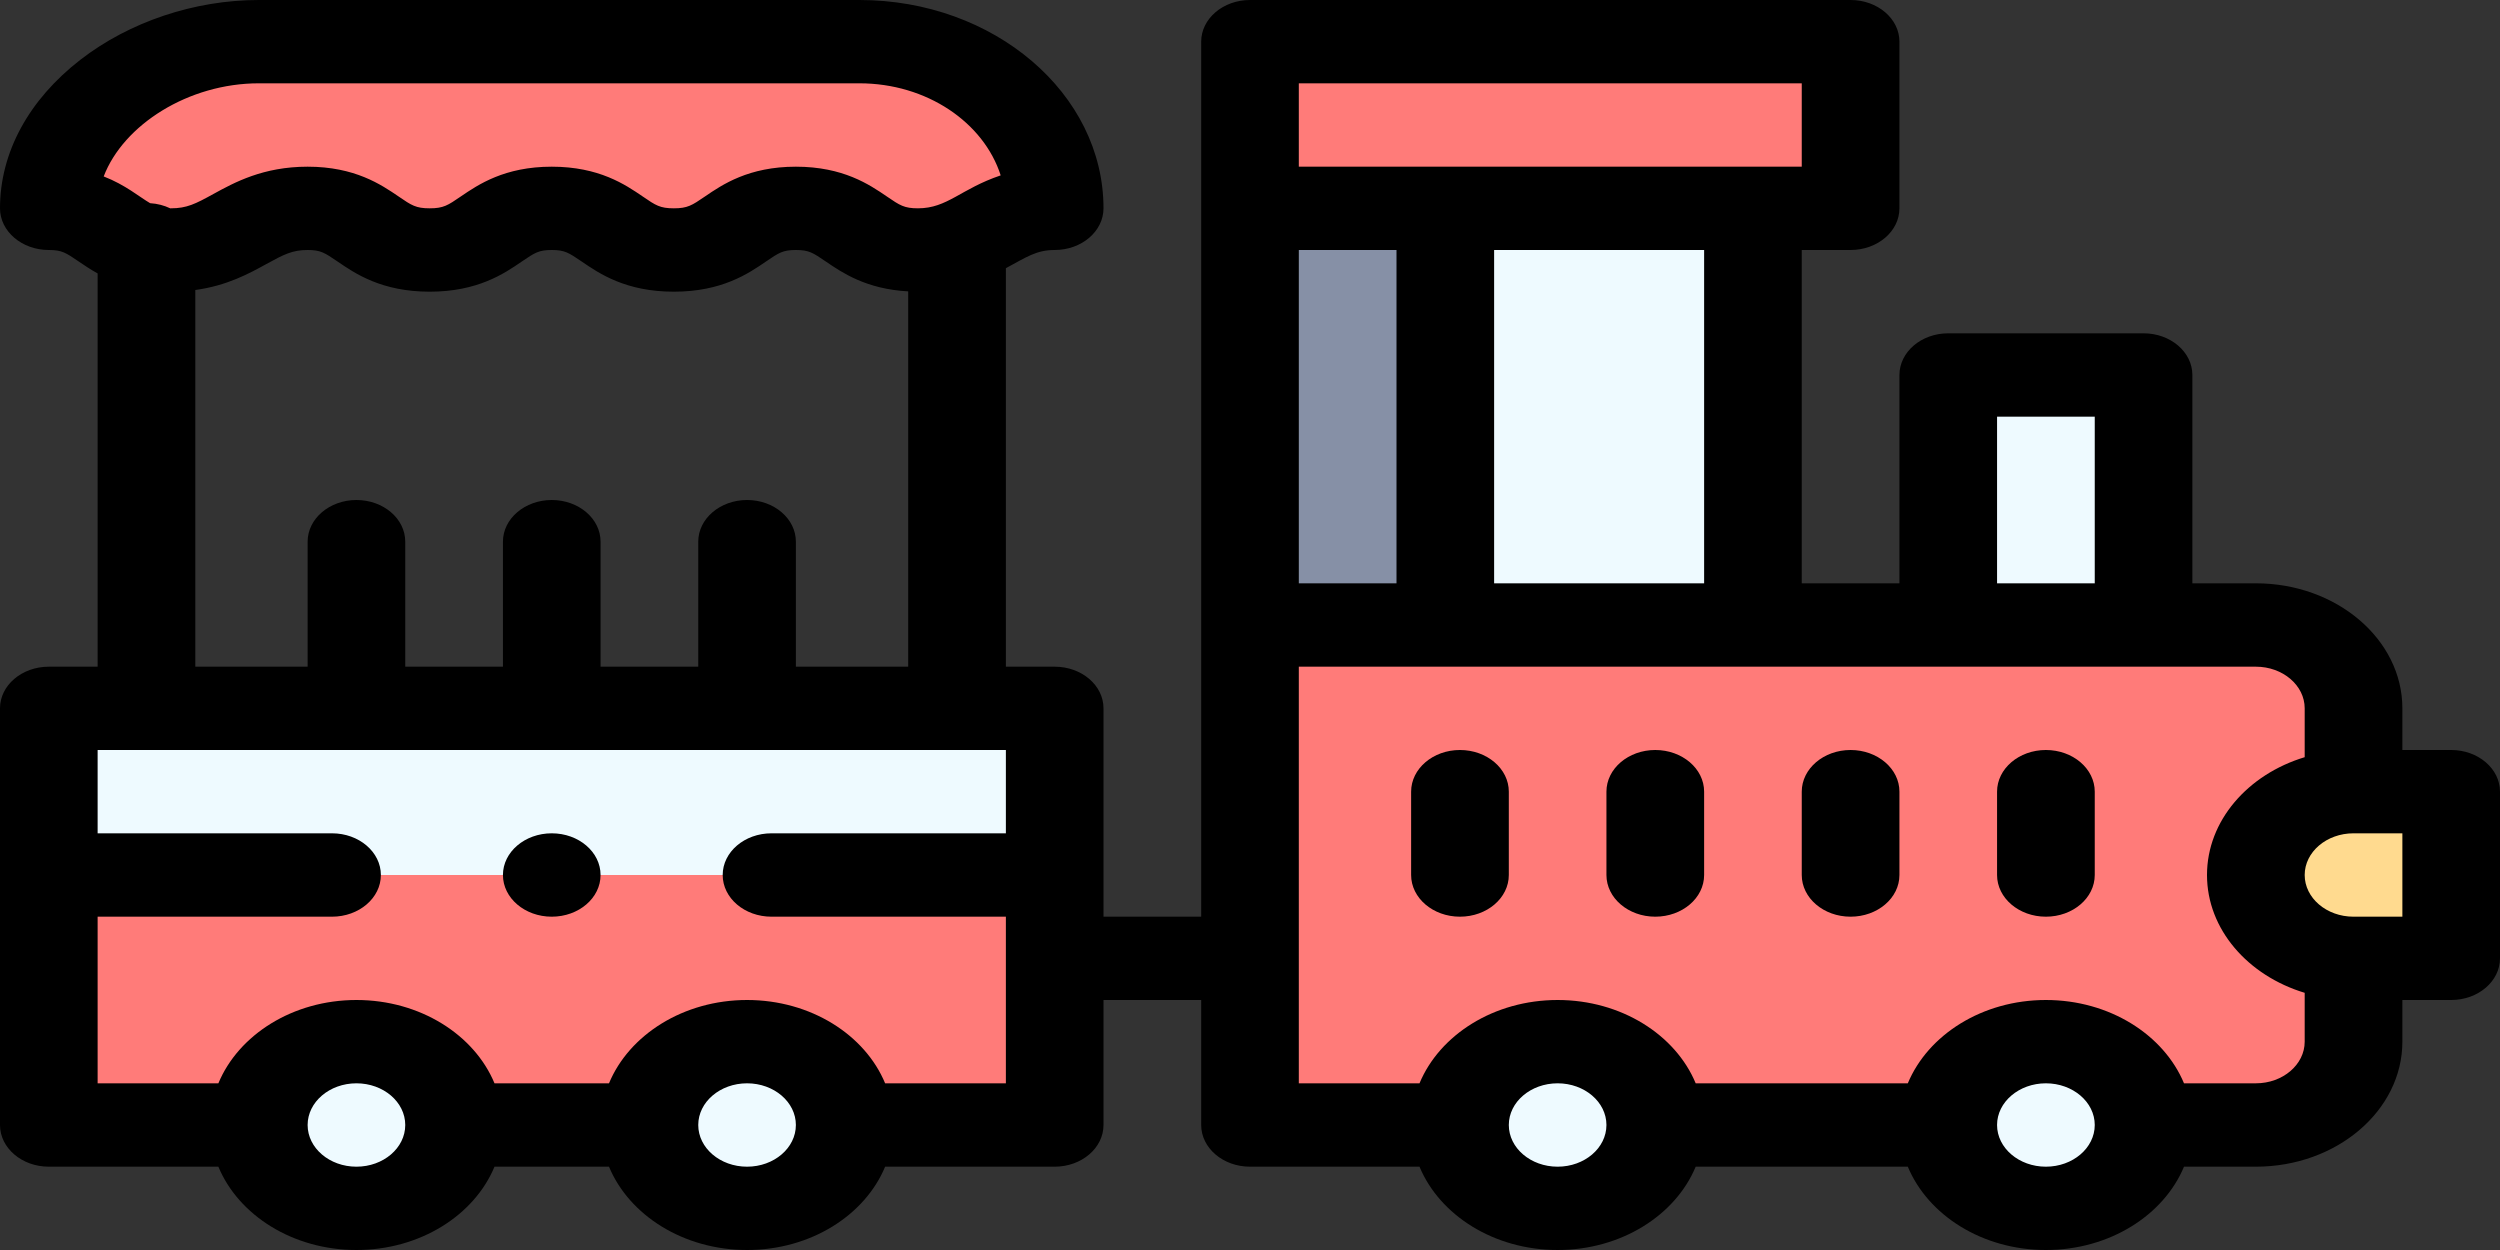 <svg width="40" height="20" viewBox="0 0 40 20" fill="none" xmlns="http://www.w3.org/2000/svg">
<rect x="0" y="0" width="40" height="20" fill="#333333" stroke="none"/>
<path d="M36.094 10C34.397 10 21.732 10 20 10V18H36.094C36.957 18 37.656 17.403 37.656 16.667V11.333C37.656 10.597 36.957 10 36.094 10Z" fill="#FF7B79"/>
<path d="M39.219 12.667V15.333H37.656C36.793 15.333 36.094 14.737 36.094 14C36.094 13.263 36.793 12.667 37.656 12.667H39.219Z" fill="#FFDA8F"/>
<path d="M31.172 6H34.297V10H31.172V6Z" fill="#EEFAFF"/>
<path d="M32.734 19.333C33.597 19.333 34.297 18.736 34.297 18C34.297 17.264 33.597 16.667 32.734 16.667C31.871 16.667 31.172 17.264 31.172 18C31.172 18.736 31.871 19.333 32.734 19.333Z" fill="#EEFAFF"/>
<path d="M29.609 0.667V3.333C27.518 3.333 21.957 3.333 20 3.333V0.667H29.609Z" fill="#FF7B79"/>
<path d="M23.125 3.333H28.047V10H23.125V3.333Z" fill="#EEFAFF"/>
<path d="M24.922 19.333C25.785 19.333 26.484 18.736 26.484 18C26.484 17.264 25.785 16.667 24.922 16.667C24.059 16.667 23.359 17.264 23.359 18C23.359 18.736 24.059 19.333 24.922 19.333Z" fill="#EEFAFF"/>
<path d="M20 3.333H23.125V10H20V3.333Z" fill="#8690A6"/>
<path d="M0.781 14V18H16.875C16.875 17.393 16.875 15.052 16.875 14H0.781Z" fill="#FF7B79"/>
<path d="M16.875 11.333V14H0.781V11.333H16.875Z" fill="#EEFAFF"/>
<path d="M0.781 3.333C0.781 1.861 2.415 0.667 4.141 0.667H13.75C15.476 0.667 16.875 1.861 16.875 3.333C15.905 3.333 15.675 4 14.688 4C13.703 4 13.703 3.333 12.734 3.333C11.766 3.333 11.766 4 10.781 4C9.797 4 9.797 3.333 8.828 3.333C7.859 3.333 7.859 4 6.875 4C5.891 4 5.891 3.333 4.922 3.333C3.953 3.333 3.719 4 2.734 4C1.75 4 1.75 3.333 0.781 3.333Z" fill="#FF7B79"/>
<path d="M11.953 19.333C12.816 19.333 13.516 18.736 13.516 18C13.516 17.264 12.816 16.667 11.953 16.667C11.09 16.667 10.391 17.264 10.391 18C10.391 18.736 11.09 19.333 11.953 19.333Z" fill="#EEFAFF"/>
<path d="M5.703 19.333C6.566 19.333 7.266 18.736 7.266 18C7.266 17.264 6.566 16.667 5.703 16.667C4.84 16.667 4.141 17.264 4.141 18C4.141 18.736 4.84 19.333 5.703 19.333Z" fill="#EEFAFF"/>
<path d="M39.219 12H38.438V11.333C38.438 10.23 37.386 9.333 36.094 9.333H35.078V6C35.078 5.632 34.728 5.333 34.297 5.333H31.172C30.74 5.333 30.391 5.632 30.391 6V9.333H28.828V4H29.609C30.041 4 30.391 3.701 30.391 3.333V0.667C30.391 0.299 30.041 0 29.609 0H20C19.569 0 19.219 0.299 19.219 0.667V14.667H17.656V11.333C17.656 10.965 17.306 10.667 16.875 10.667H16.094V4.291C16.428 4.111 16.584 4 16.875 4C17.306 4 17.656 3.701 17.656 3.333C17.656 1.495 15.904 0 13.75 0H4.141C3.112 0 2.073 0.348 1.289 0.954C0.458 1.597 0 2.442 0 3.333C0 3.701 0.35 4 0.781 4C0.99 4 1.053 4.043 1.261 4.185C1.346 4.243 1.445 4.31 1.562 4.375V10.667H0.781C0.35 10.667 0 10.965 0 11.333V18C0 18.368 0.35 18.667 0.781 18.667H3.494C3.816 19.443 4.685 20 5.703 20C6.722 20 7.59 19.443 7.912 18.667H9.744C10.066 19.443 10.935 20 11.953 20C12.972 20 13.84 19.443 14.162 18.667H16.875C17.306 18.667 17.656 18.368 17.656 18V16H19.219V18C19.219 18.368 19.569 18.667 20 18.667H22.712C23.035 19.443 23.903 20 24.922 20C25.94 20 26.809 19.443 27.131 18.667H30.525C30.848 19.443 31.716 20 32.734 20C33.753 20 34.621 19.443 34.944 18.667H36.094C37.386 18.667 38.438 17.77 38.438 16.667V16H39.219C39.65 16 40 15.701 40 15.333V12.667C40 12.299 39.65 12 39.219 12ZM4.141 1.333H13.75C14.828 1.333 15.739 1.958 16.011 2.806C15.368 3.023 15.16 3.333 14.688 3.333C14.467 3.333 14.398 3.286 14.19 3.144C13.912 2.954 13.491 2.667 12.734 2.667C11.978 2.667 11.557 2.954 11.279 3.144C11.071 3.286 11.001 3.333 10.781 3.333C10.561 3.333 10.491 3.286 10.284 3.144C10.005 2.954 9.585 2.667 8.828 2.667C8.072 2.667 7.651 2.954 7.372 3.144C7.165 3.286 7.095 3.333 6.875 3.333C6.655 3.333 6.585 3.286 6.378 3.144C6.099 2.954 5.678 2.667 4.922 2.667C4.209 2.667 3.75 2.92 3.414 3.104C3.126 3.263 2.988 3.333 2.734 3.333C2.73 3.333 2.727 3.333 2.723 3.333C2.627 3.287 2.518 3.258 2.402 3.251C2.23 3.151 2.009 2.959 1.659 2.823C1.975 1.996 3.016 1.333 4.141 1.333V1.333ZM3.125 4.64C3.633 4.571 3.988 4.375 4.261 4.225C4.544 4.069 4.68 4 4.922 4C5.13 4 5.193 4.043 5.402 4.185C5.682 4.377 6.107 4.667 6.875 4.667C7.643 4.667 8.068 4.377 8.348 4.185C8.557 4.043 8.62 4 8.828 4C9.036 4 9.099 4.043 9.308 4.185C9.589 4.377 10.013 4.667 10.781 4.667C11.55 4.667 11.974 4.377 12.255 4.185C12.463 4.043 12.526 4 12.734 4C12.943 4 13.006 4.043 13.214 4.185C13.475 4.363 13.861 4.626 14.531 4.662V10.667H12.734V8.667C12.734 8.299 12.385 8 11.953 8C11.522 8 11.172 8.299 11.172 8.667V10.667H9.609V8.667C9.609 8.299 9.26 8 8.828 8C8.397 8 8.047 8.299 8.047 8.667V10.667H6.484V8.667C6.484 8.299 6.135 8 5.703 8C5.272 8 4.922 8.299 4.922 8.667V10.667H3.125V4.64ZM5.703 18.667C5.272 18.667 4.922 18.368 4.922 18C4.922 17.632 5.272 17.333 5.703 17.333C6.134 17.333 6.484 17.632 6.484 18C6.484 18.368 6.134 18.667 5.703 18.667ZM11.953 18.667C11.522 18.667 11.172 18.368 11.172 18C11.172 17.632 11.522 17.333 11.953 17.333C12.384 17.333 12.734 17.632 12.734 18C12.734 18.368 12.384 18.667 11.953 18.667ZM16.094 17.333H14.162C13.84 16.557 12.972 16 11.953 16C10.935 16 10.066 16.557 9.744 17.333H7.912C7.59 16.557 6.722 16 5.703 16C4.685 16 3.816 16.557 3.494 17.333H1.562V14.667H5.312C5.744 14.667 6.094 14.368 6.094 14C6.094 13.632 5.744 13.333 5.312 13.333H1.562V12H16.094V13.333H12.344C11.912 13.333 11.563 13.632 11.563 14C11.563 14.368 11.912 14.667 12.344 14.667H16.094V17.333ZM31.953 6.667H33.516V9.333H31.953V6.667ZM27.266 9.333H23.906V4H27.266V9.333ZM20.781 9.333V4H22.344V9.333H20.781ZM20.781 1.333H28.828V2.667H20.781V1.333ZM24.922 18.667C24.491 18.667 24.141 18.368 24.141 18C24.141 17.632 24.491 17.333 24.922 17.333C25.353 17.333 25.703 17.632 25.703 18C25.703 18.368 25.353 18.667 24.922 18.667ZM32.734 18.667C32.304 18.667 31.953 18.368 31.953 18C31.953 17.632 32.304 17.333 32.734 17.333C33.165 17.333 33.516 17.632 33.516 18C33.516 18.368 33.165 18.667 32.734 18.667ZM36.094 17.333H34.944C34.621 16.557 33.753 16 32.734 16C31.716 16 30.848 16.557 30.525 17.333H27.131C26.809 16.557 25.94 16 24.922 16C23.903 16 23.035 16.557 22.712 17.333H20.781V10.667H36.094C36.525 10.667 36.875 10.966 36.875 11.333V12.115C35.966 12.39 35.312 13.131 35.312 14C35.312 14.869 35.966 15.61 36.875 15.885V16.667C36.875 17.034 36.525 17.333 36.094 17.333ZM38.438 14.667H37.656C37.225 14.667 36.875 14.368 36.875 14C36.875 13.632 37.225 13.333 37.656 13.333H38.438V14.667Z" fill="black"/>
<path d="M29.609 12C29.178 12 28.828 12.299 28.828 12.667V14C28.828 14.368 29.178 14.667 29.609 14.667C30.041 14.667 30.391 14.368 30.391 14V12.667C30.391 12.299 30.041 12 29.609 12Z" fill="black"/>
<path d="M32.734 12C32.303 12 31.953 12.299 31.953 12.667V14C31.953 14.368 32.303 14.667 32.734 14.667C33.166 14.667 33.516 14.368 33.516 14V12.667C33.516 12.299 33.166 12 32.734 12Z" fill="black"/>
<path d="M26.484 12C26.053 12 25.703 12.299 25.703 12.667V14C25.703 14.368 26.053 14.667 26.484 14.667C26.916 14.667 27.266 14.368 27.266 14V12.667C27.266 12.299 26.916 12 26.484 12Z" fill="black"/>
<path d="M23.359 12C22.928 12 22.578 12.299 22.578 12.667V14C22.578 14.368 22.928 14.667 23.359 14.667C23.791 14.667 24.141 14.368 24.141 14V12.667C24.141 12.299 23.791 12 23.359 12Z" fill="black"/>
<path d="M8.828 14.667C9.26 14.667 9.609 14.368 9.609 14C9.609 13.632 9.26 13.333 8.828 13.333C8.397 13.333 8.047 13.632 8.047 14C8.047 14.368 8.397 14.667 8.828 14.667Z" fill="black"/>
</svg>
